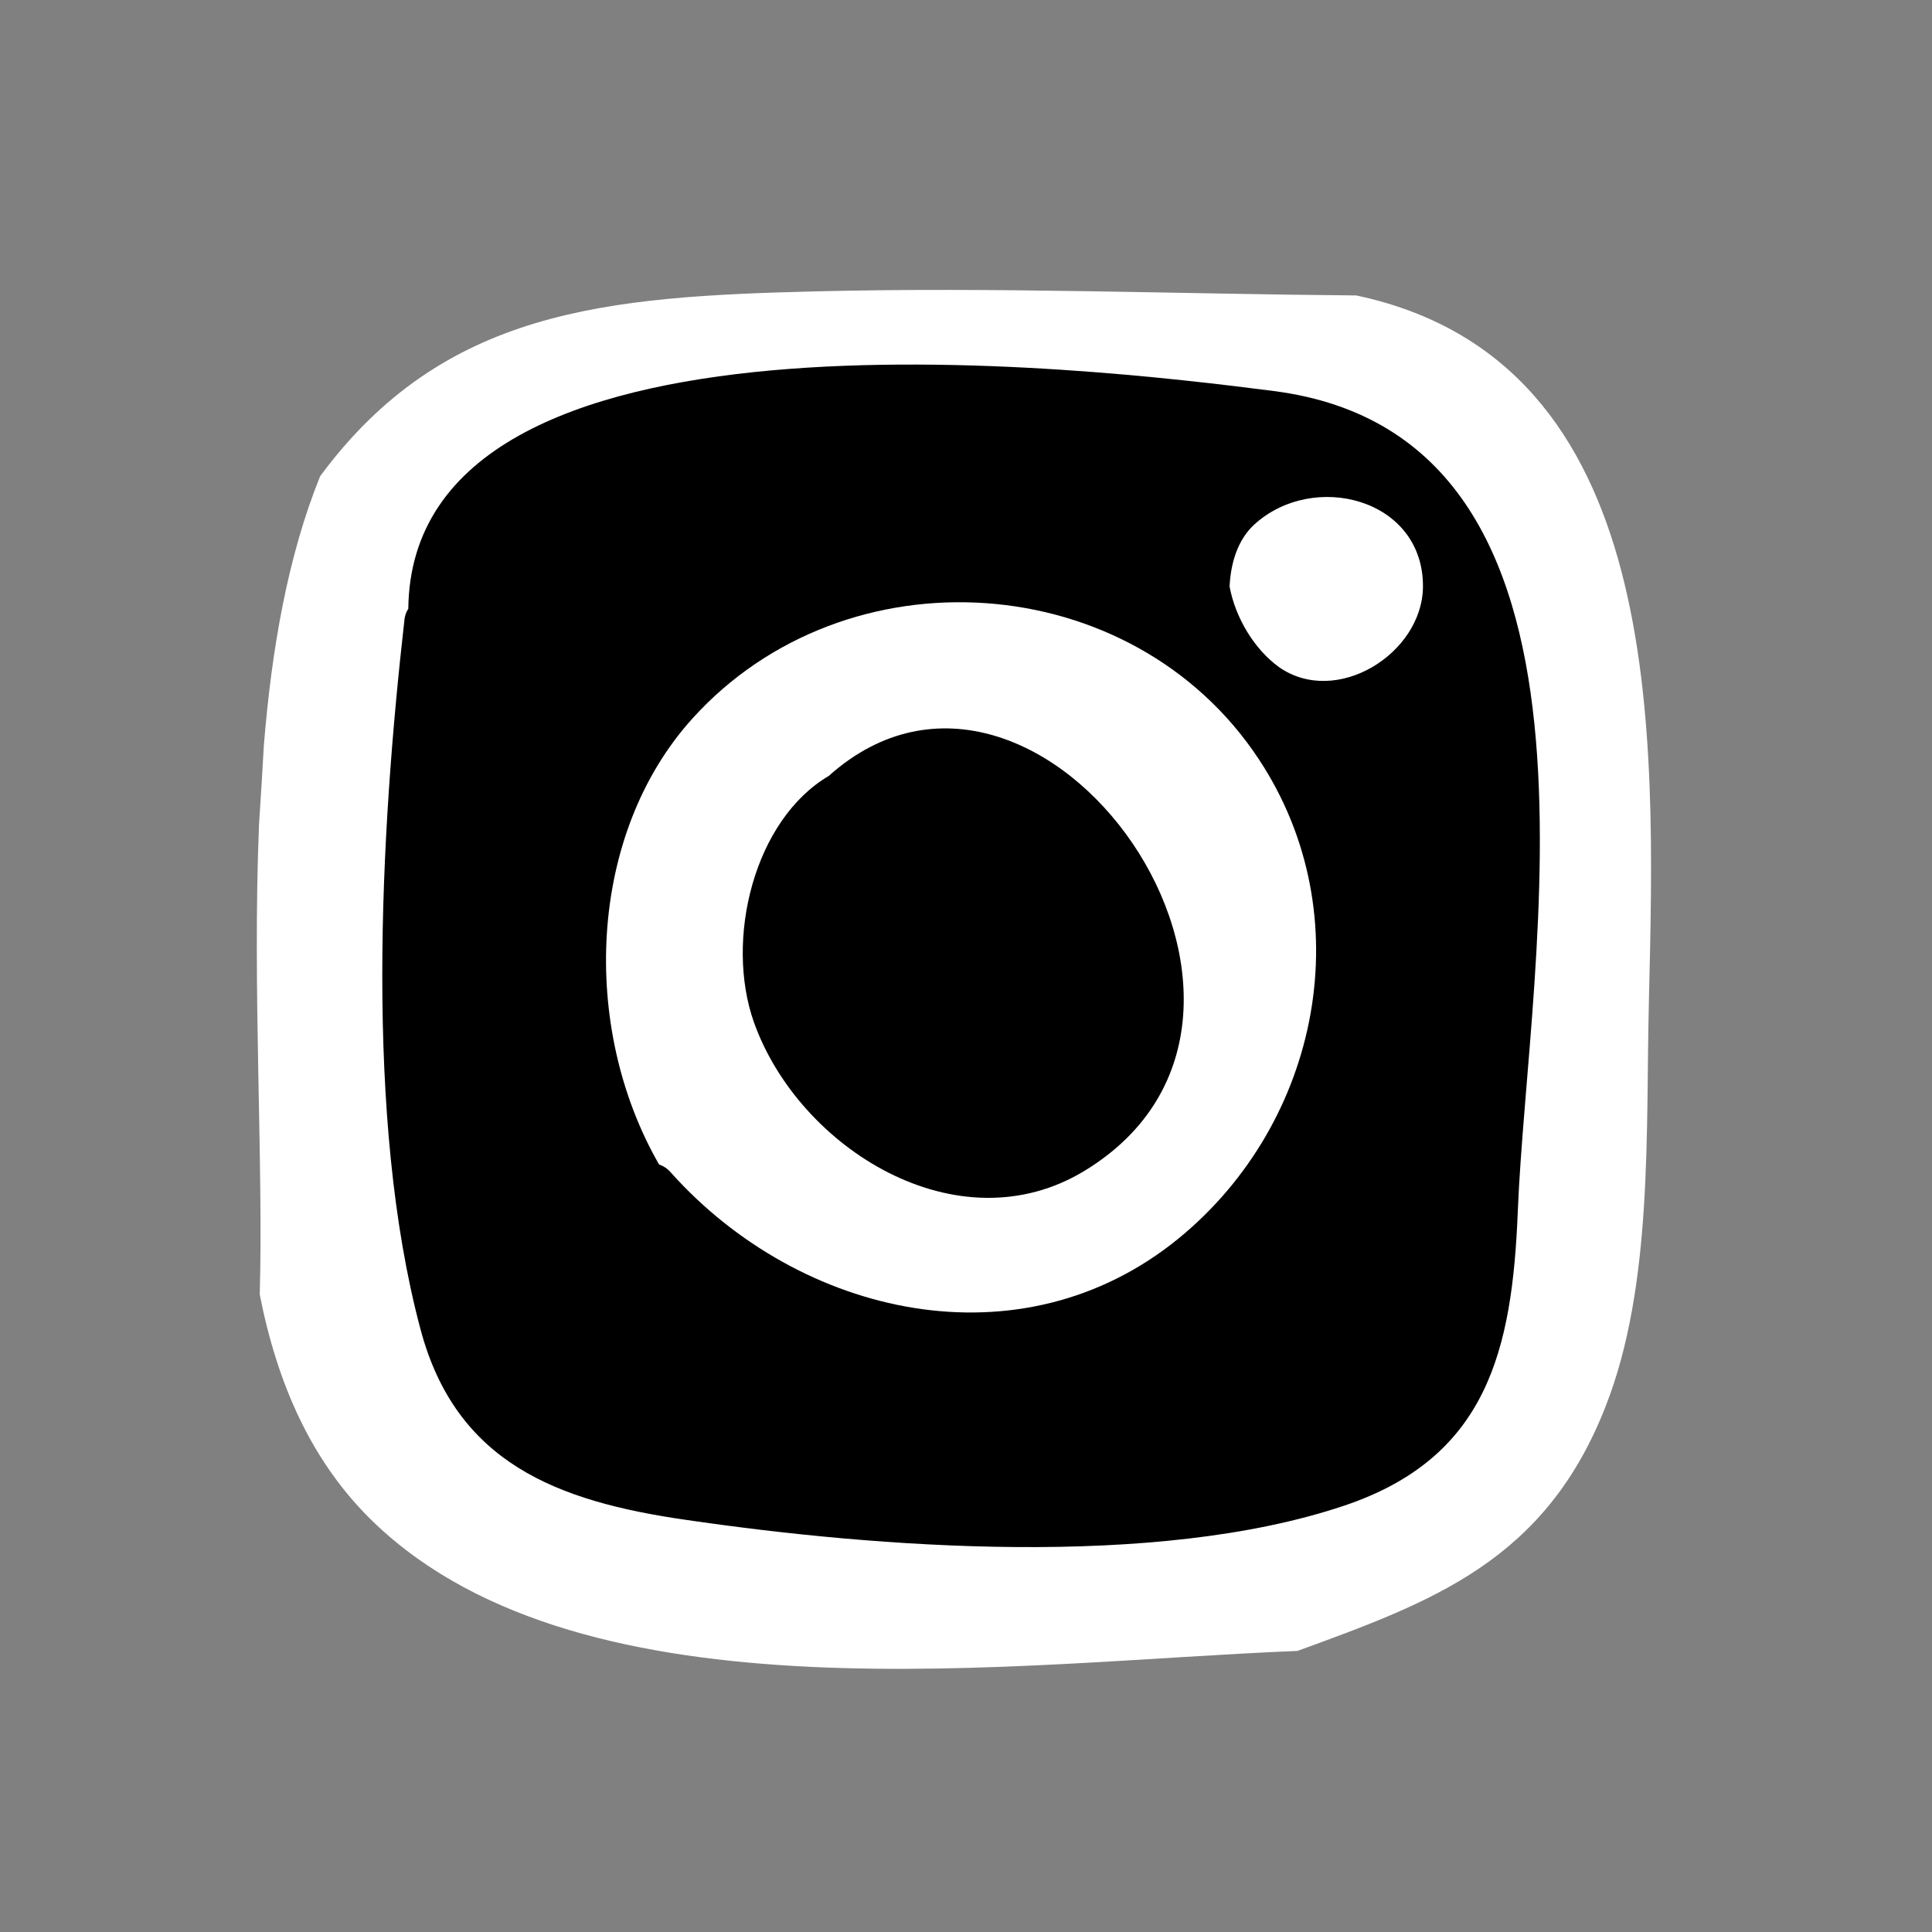 <?xml version="1.0" encoding="iso-8859-1"?>
<!-- Uploaded to: SVG Repo, www.svgrepo.com, Generator: SVG Repo Mixer Tools -->
<svg height="800px" width="800px" version="1.1" id="Layer_1" xmlns="http://www.w3.org/2000/svg" xmlns:xlink="http://www.w3.org/1999/xlink" 
	 viewBox="0 0 239.04 239.04" xml:space="preserve">
<rect x="0" y="0" width="239.04" height="239.04" fill="#808080" stroke="none"/>
<g>
	<path style="fill:#FFFFFF;" d="M167.809,36.555c-22.276-0.183-44.597-1.054-66.919-0.504c-25.851,0.642-46.018,2.2-61.281,22.872
		c-3.988,9.854-6.004,21.359-6.967,33.368c-0.183,3.163-0.367,6.417-0.596,9.763c-0.825,20.396,0.55,41.435,0.092,58.118
		c2.154,10.955,6.371,20.809,14.255,28.326c26.126,24.888,79.294,17.142,114.128,15.767c16.73-6.096,30.663-11.138,38.134-30.251
		c5.913-15.034,4.95-34.193,5.363-50.326C204.797,90.502,206.264,44.714,167.809,36.555z"/>
	<path d="M157.588,48.38c44.505,5.729,31.443,70.219,30.205,101.478c-0.688,17.188-3.758,30.48-21.496,36.438
		c-23.33,7.838-57.706,5.225-81.494,1.742c-15.905-2.292-28.372-7.059-32.772-23.559c-6.967-26.08-4.996-61.373-1.971-87.957
		c0.092-0.504,0.229-0.871,0.458-1.192C50.93,35.547,134.441,45.401,157.588,48.38z"/>
	<path style="fill:#FFFFFF;" d="M176.059,72.627c0.092-10.955-13.567-14.438-20.901-7.7c-1.971,1.833-2.888,4.629-3.025,7.654
		c0.733,3.896,3.071,7.746,6.096,9.946C165.334,87.523,175.967,80.877,176.059,72.627z"/>
	<path style="fill:#FFFFFF;" d="M155.754,93.94c-15.675-23.742-51.06-26.08-70.081-5.042c-12.971,14.346-13.888,38.226-4.125,55.185
		c0.55,0.183,1.054,0.504,1.513,1.054c15.859,17.692,43.176,24.109,62.794,8.067C163.363,138.858,168.496,113.236,155.754,93.94z"/>
	<path d="M93.282,126.483c5.546,15.584,25.255,27.959,40.976,18.334c31.763-19.434-5.546-72.235-31.718-48.814
		C93.282,101.457,89.661,116.261,93.282,126.483z"/>
</g>
</svg>